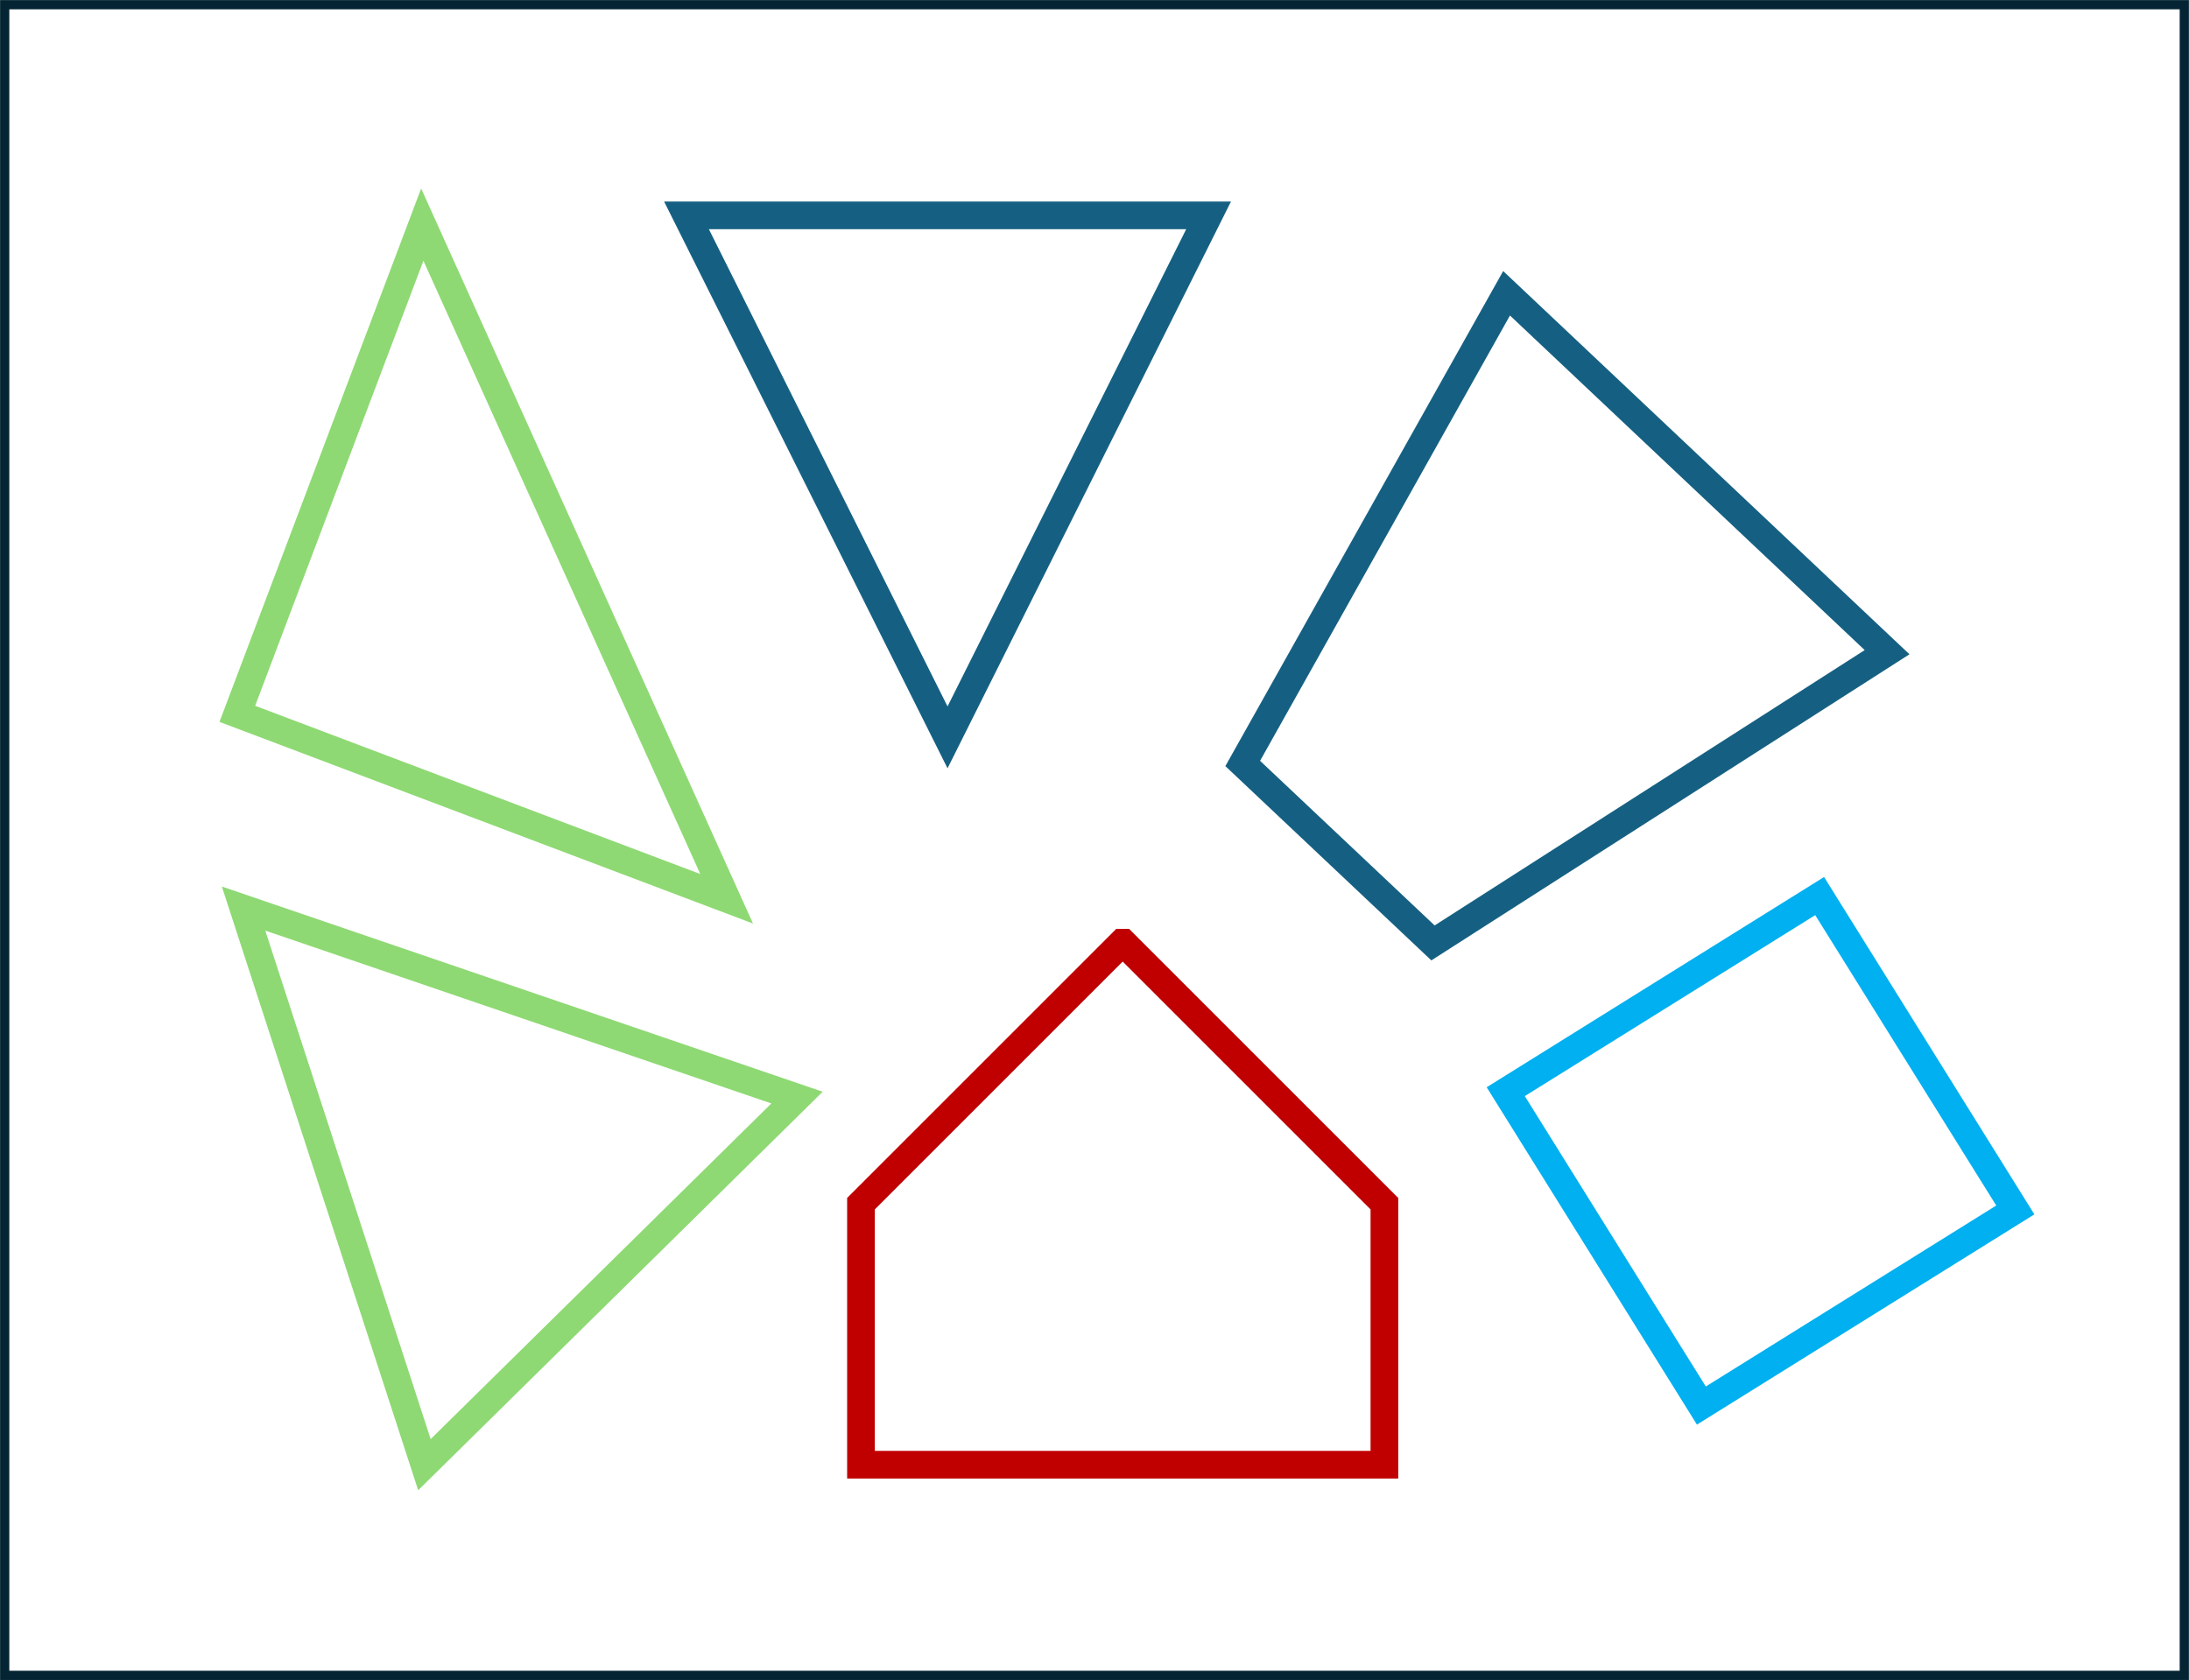 <svg width="1631" height="1252" xmlns="http://www.w3.org/2000/svg" xmlns:xlink="http://www.w3.org/1999/xlink" xml:space="preserve" overflow="hidden"><g transform="translate(-1385 -612)"><path d="M2285.5 772.5 2091 1161.5 1896.5 772.5Z" stroke="#156082" stroke-width="20.625" stroke-miterlimit="8" fill="none" fill-rule="evenodd"/><path d="M2791.04 1098.02 2452.7 1314.67 2310.94 1180.94 2507.53 830.558Z" stroke="#156082" stroke-width="20.625" stroke-miterlimit="8" fill="none" fill-rule="evenodd"/><path d="M2652.68 1659.43 2506.91 1425.53 2740.8 1279.76 2886.58 1513.66Z" stroke="#00B0F0" stroke-width="20.625" stroke-miterlimit="8" fill="none" fill-rule="evenodd"/><path d="M2221 1314.5 2222 1314.5 2416.5 1509 2416.5 1703.5 2416.5 1703.5 2026.5 1703.5 2026.5 1703.5 2026.5 1509Z" stroke="#C00000" stroke-width="20.625" stroke-miterlimit="8" fill="none" fill-rule="evenodd"/><path d="M1561.82 1143.96 1699.64 779.375 1926.41 1281.78Z" stroke="#8ED973" stroke-width="20.625" stroke-miterlimit="8" fill="none" fill-rule="evenodd"/><path d="M1701.22 1703.49 1566.48 1289.08 1978.86 1429.94Z" stroke="#8ED973" stroke-width="20.625" stroke-miterlimit="8" fill="none" fill-rule="evenodd"/><rect x="1388.5" y="615.5" width="1624" height="1245" stroke="#042433" stroke-width="6.875" stroke-miterlimit="8" fill="none"/></g></svg>